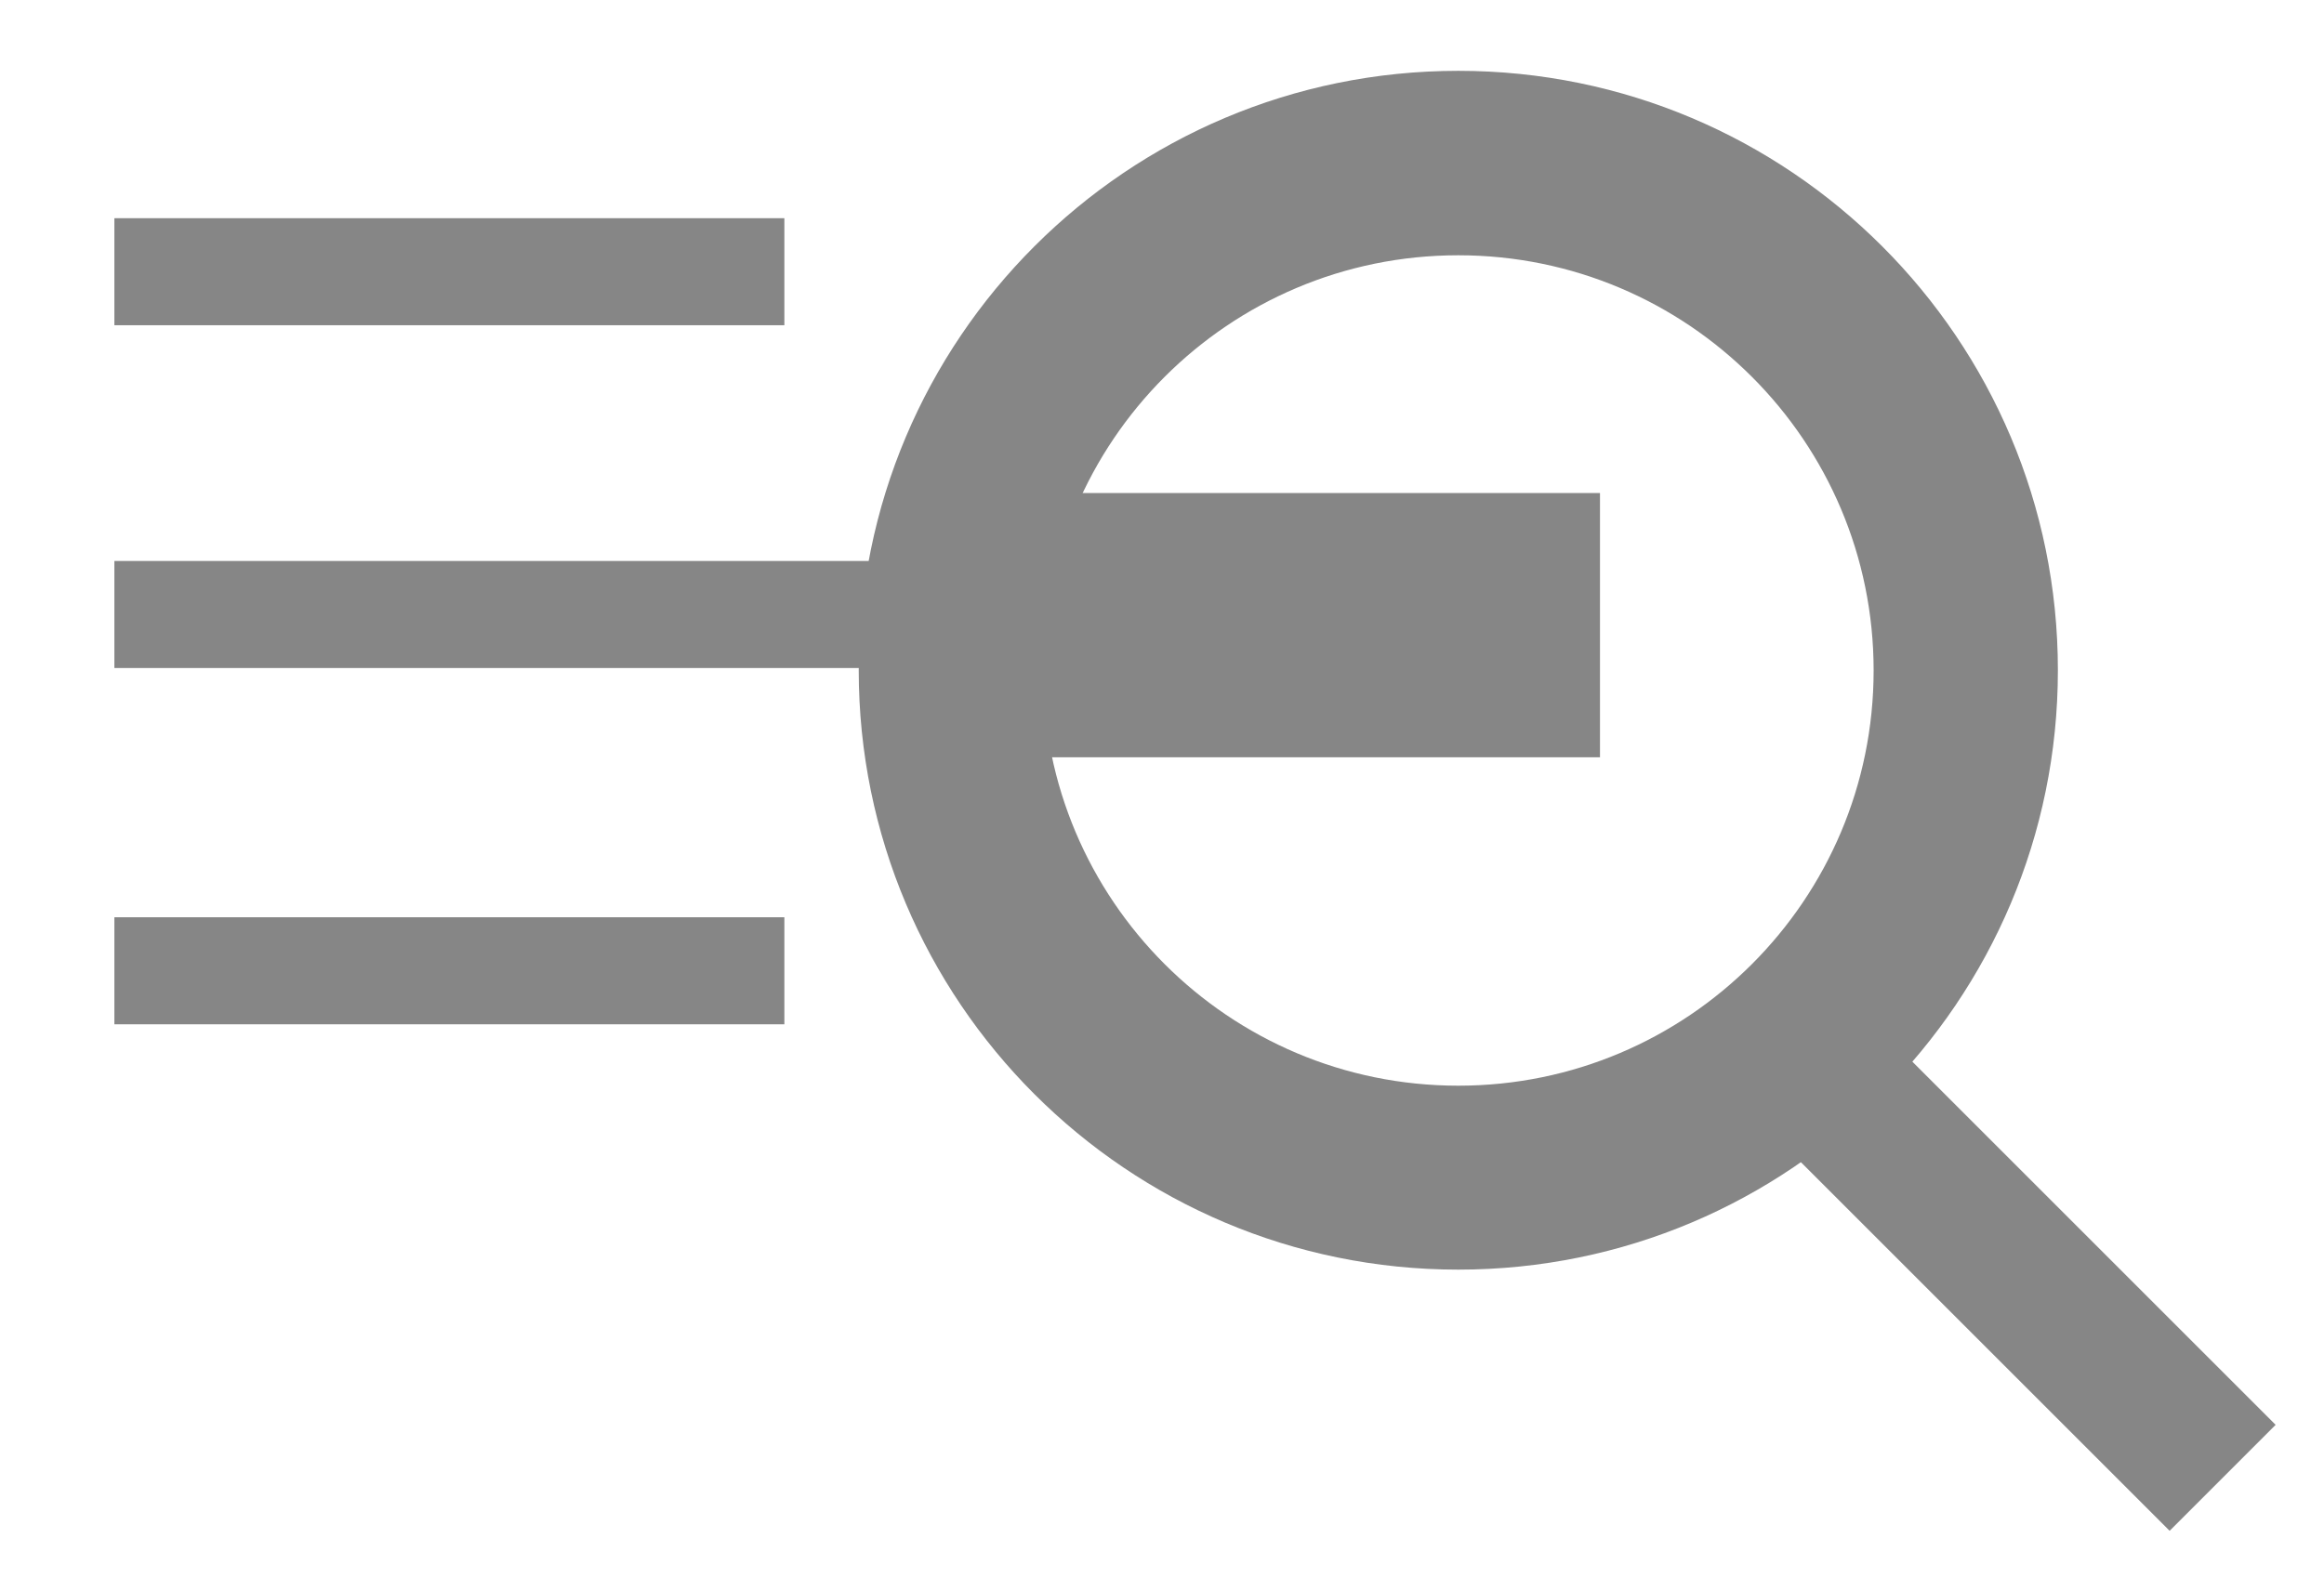 <?xml version="1.0" encoding="utf-8"?>
<!-- Generator: Adobe Illustrator 16.0.4, SVG Export Plug-In . SVG Version: 6.00 Build 0)  -->
<!DOCTYPE svg PUBLIC "-//W3C//DTD SVG 1.1//EN" "http://www.w3.org/Graphics/SVG/1.1/DTD/svg11.dtd">
<svg version="1.1" id="Layer_1" xmlns="http://www.w3.org/2000/svg" xmlns:xlink="http://www.w3.org/1999/xlink" x="0px" y="0px"
	 width="207.871px" height="142.39px" viewBox="0 0 207.871 142.39" enable-background="new 0 0 207.871 142.39"
	 xml:space="preserve">
<g>
	<g>
		<path fill="#868686" d="M130.438,6.337c-29.619,0-53.629,24.01-53.629,53.628c0,29.621,24.011,53.631,53.629,53.631
			c29.617,0,53.63-24.01,53.63-53.631C184.069,30.347,160.055,6.337,130.438,6.337z M130.438,97.139
			c-20.519,0-37.15-16.632-37.15-37.15c0-20.516,16.631-37.149,37.15-37.149c20.516,0,37.149,16.633,37.149,37.149
			C167.587,80.506,150.954,97.139,130.438,97.139z"/>
		
			<rect x="173.191" y="86.65" transform="matrix(-0.707 0.707 -0.707 -0.707 387.252 66.299)" fill="#868686" width="13.409" height="53.405"/>
	</g>
	<rect x="10.231" y="19.523" fill="#868686" width="59.927" height="9.576"/>
	<rect x="10.231" y="50.192" fill="#868686" width="75.075" height="9.577"/>
	<rect x="10.231" y="82.069" fill="#868686" width="59.927" height="9.577"/>
	<rect x="83.182" y="44.113" fill="#868686" width="59.93" height="23.642"/>
</g>
</svg>
